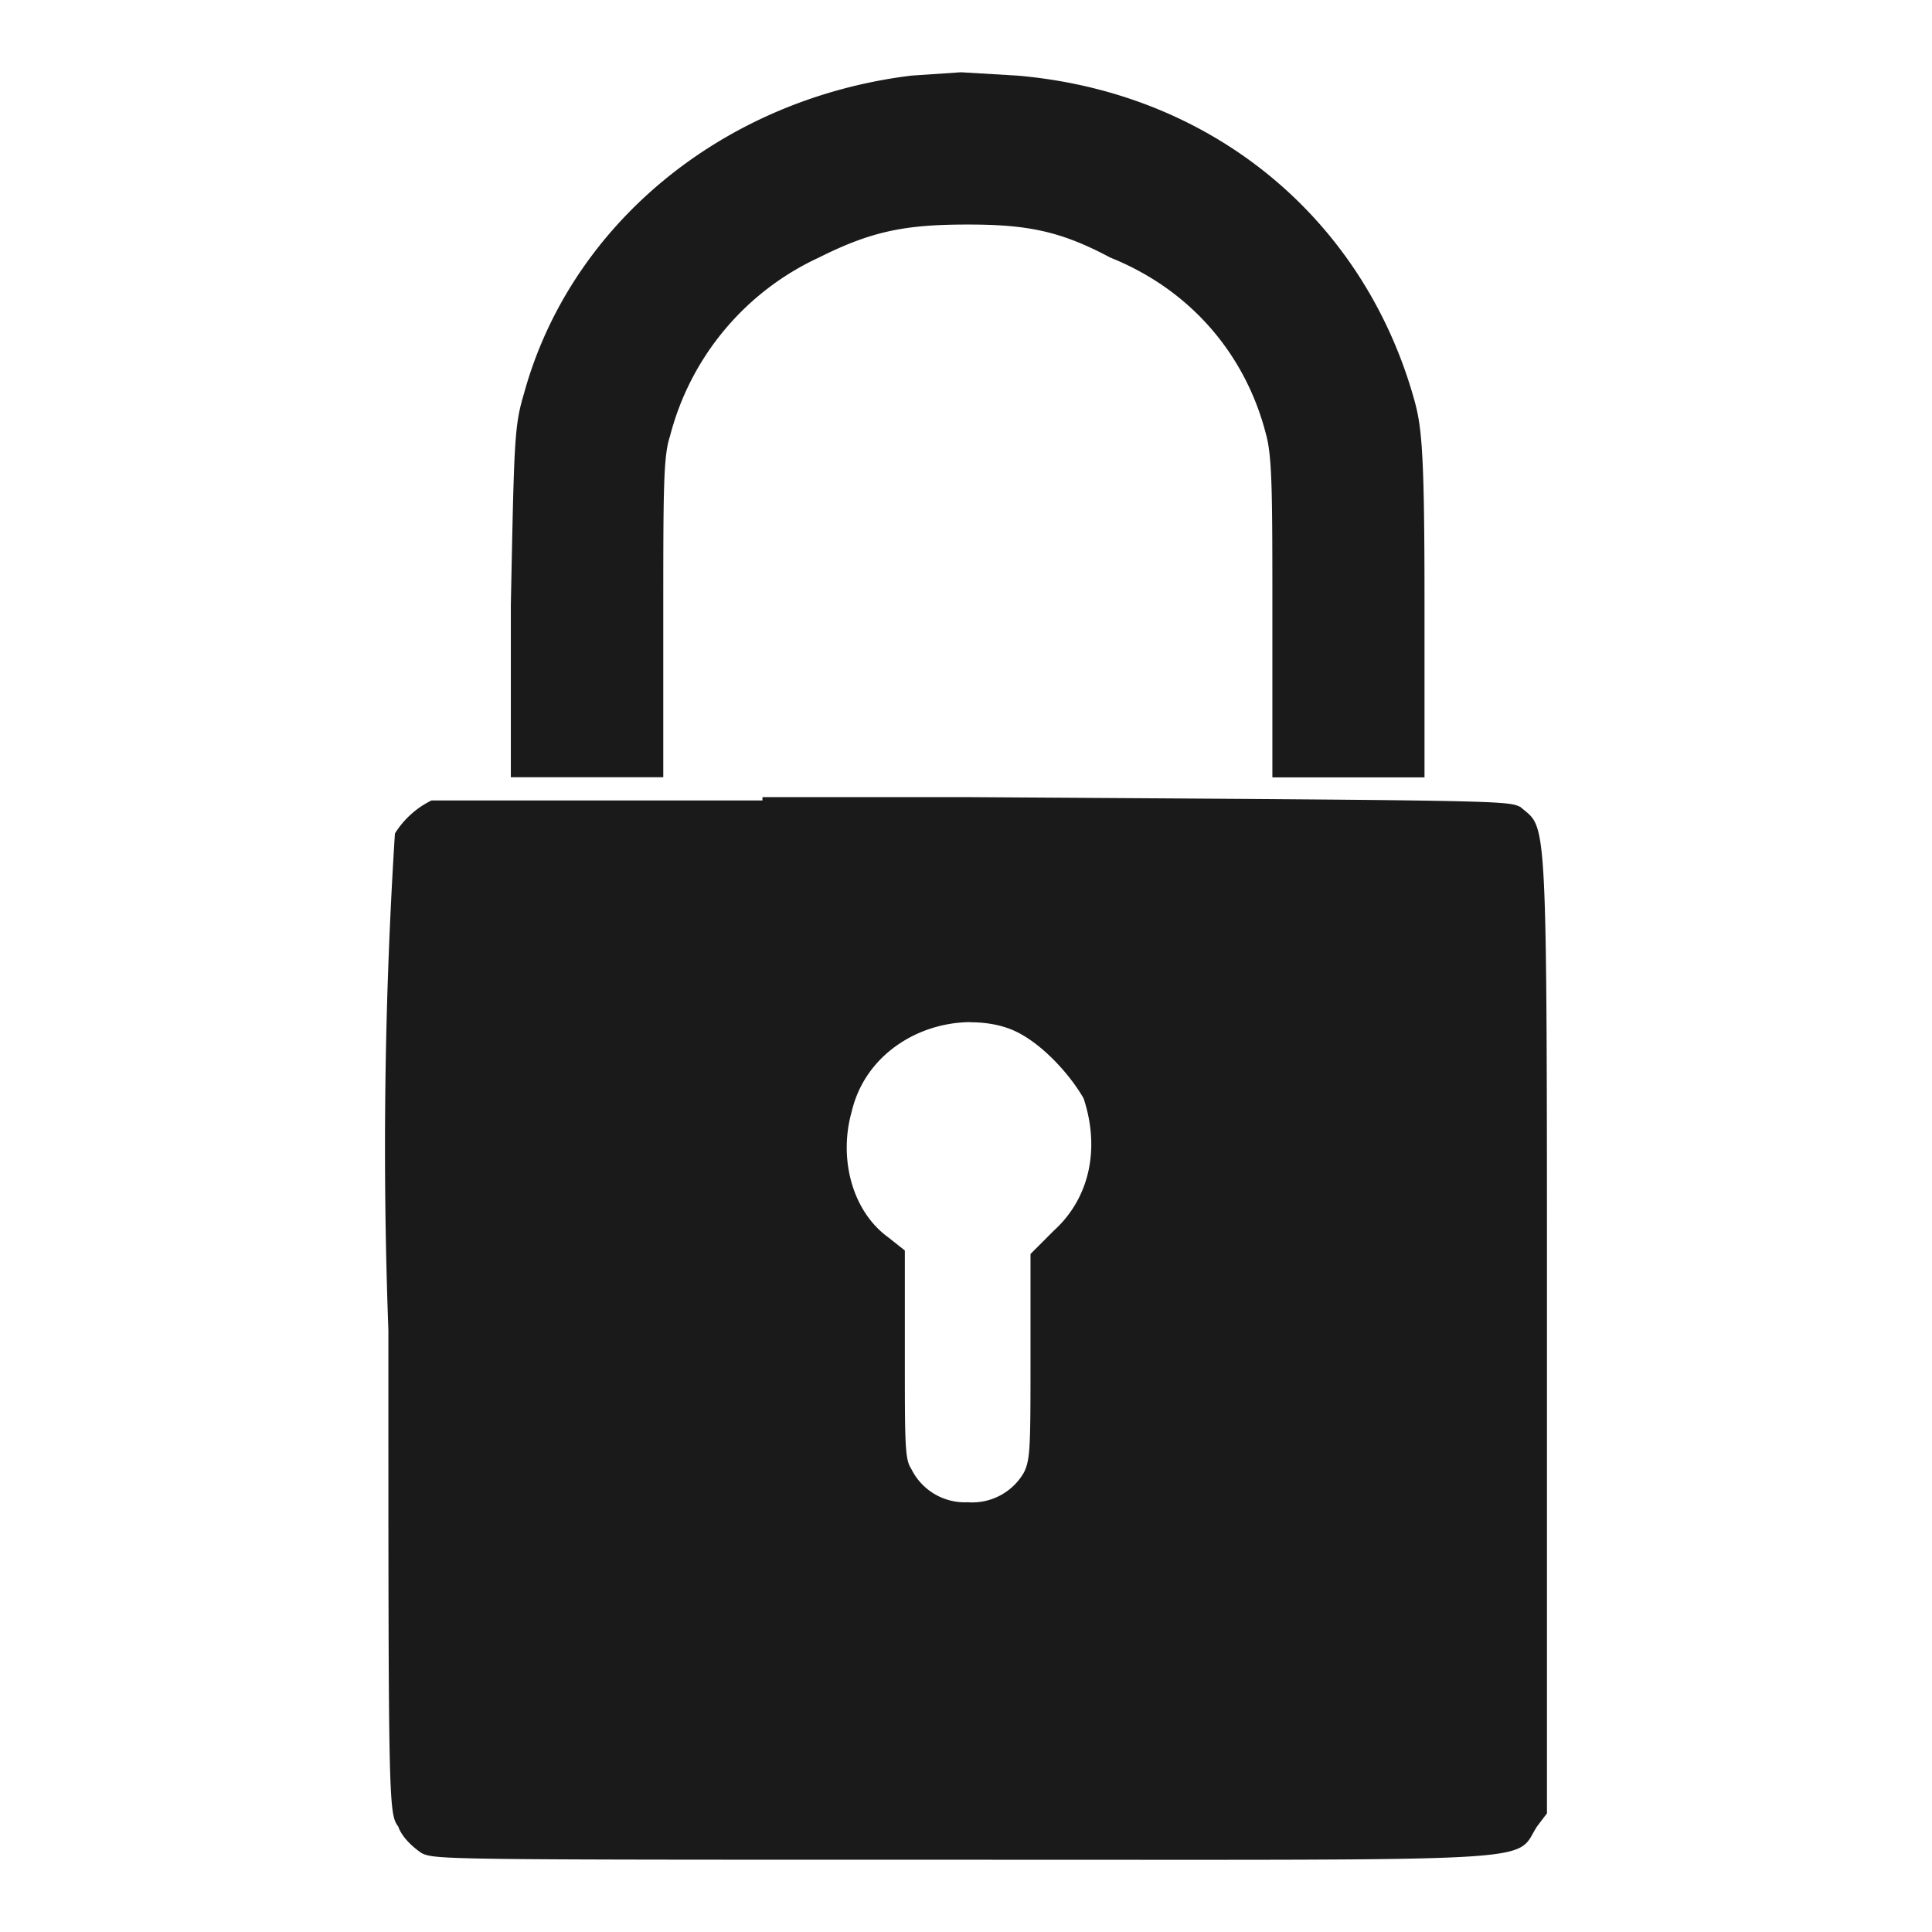 <?xml version="1.0" encoding="UTF-8" standalone="no"?>
<svg
   xmlns:dc="http://purl.org/dc/elements/1.1/"
   xmlns:cc="http://creativecommons.org/ns#"
   xmlns:rdf="http://www.w3.org/1999/02/22-rdf-syntax-ns#"
   xmlns:svg="http://www.w3.org/2000/svg"
   xmlns="http://www.w3.org/2000/svg"
   xmlns:sodipodi="http://sodipodi.sourceforge.net/DTD/sodipodi-0.dtd"
   xmlns:inkscape="http://www.inkscape.org/namespaces/inkscape"
   width="24"
   height="24"
   viewBox="0 0 12.7 12.7"
   version="1.1"
   id="svg11"
   sodipodi:docname="org.kde.plasma.vault.svg"
   inkscape:version="0.92.4 (5da689c313, 2019-01-14)">
  <sodipodi:namedview
     pagecolor="#ffffff"
     bordercolor="#666666"
     borderopacity="1"
     objecttolerance="10"
     gridtolerance="10"
     guidetolerance="10"
     inkscape:pageopacity="0"
     inkscape:pageshadow="2"
     inkscape:window-width="1138"
     inkscape:window-height="480"
     id="namedview13"
     showgrid="false"
     inkscape:zoom="9.8333333"
     inkscape:cx="1.0677966"
     inkscape:cy="12"
     inkscape:window-x="0"
     inkscape:window-y="25"
     inkscape:window-maximized="0"
     inkscape:current-layer="svg11" />
  <defs
     id="defs7">
    <linearGradient
       id="a">
      <stop
         offset="0"
         stop-color="#216778"
         id="stop2" />
      <stop
         offset="1"
         stop-color="#5fbcd3"
         id="stop4" />
    </linearGradient>
  </defs>
  <path
     d="M 6.317,0.475 5.991,0.497 C 4.751,0.649 3.75,1.476 3.445,2.585 3.38,2.803 3.38,2.89 3.358,3.978 V 5.109 H 4.36 V 4.087 c 0,-0.87 0,-1.088 0.044,-1.219 A 1.784,1.784 0 0 1 5.383,1.693 C 5.731,1.519 5.949,1.476 6.362,1.476 c 0.392,0 0.61,0.043 0.936,0.217 C 7.842,1.911 8.19,2.346 8.32,2.847 8.364,2.999 8.364,3.238 8.364,4.065 V 5.11 h 1 V 3.956 C 9.364,2.868 9.343,2.781 9.278,2.564 8.929,1.41 7.949,0.605 6.687,0.497 Z M 5.012,5.262 H 2.836 A 0.587,0.587 0 0 0 2.596,5.479 32.638,32.638 0 0 0 2.553,8.743 c 0,3.112 0,3.177 0.065,3.264 0.022,0.065 0.088,0.13 0.153,0.174 0.087,0.044 0.152,0.044 3.568,0.044 3.895,0 3.612,0.021 3.764,-0.218 L 10.169,11.92 V 8.743 c 0,-3.481 0,-3.285 -0.174,-3.438 C 9.908,5.262 9.865,5.262 6.383,5.24 H 5.012 Z M 6.382,6.72 C 6.492,6.72 6.6,6.741 6.687,6.785 6.861,6.872 7.036,7.068 7.123,7.22 7.231,7.546 7.166,7.873 6.927,8.09 L 6.774,8.243 v 0.653 c 0,0.609 0,0.696 -0.043,0.783 A 0.392,0.392 0 0 1 6.361,9.875 0.392,0.392 0 0 1 5.991,9.657 C 5.948,9.592 5.948,9.505 5.948,8.896 V 8.22 L 5.838,8.133 C 5.599,7.959 5.512,7.611 5.599,7.306 5.686,6.936 6.035,6.719 6.383,6.719 Z"
     id="path9"
     inkscape:connector-curvature="0"
     style="fill:#1a1a1a" />
</svg>
